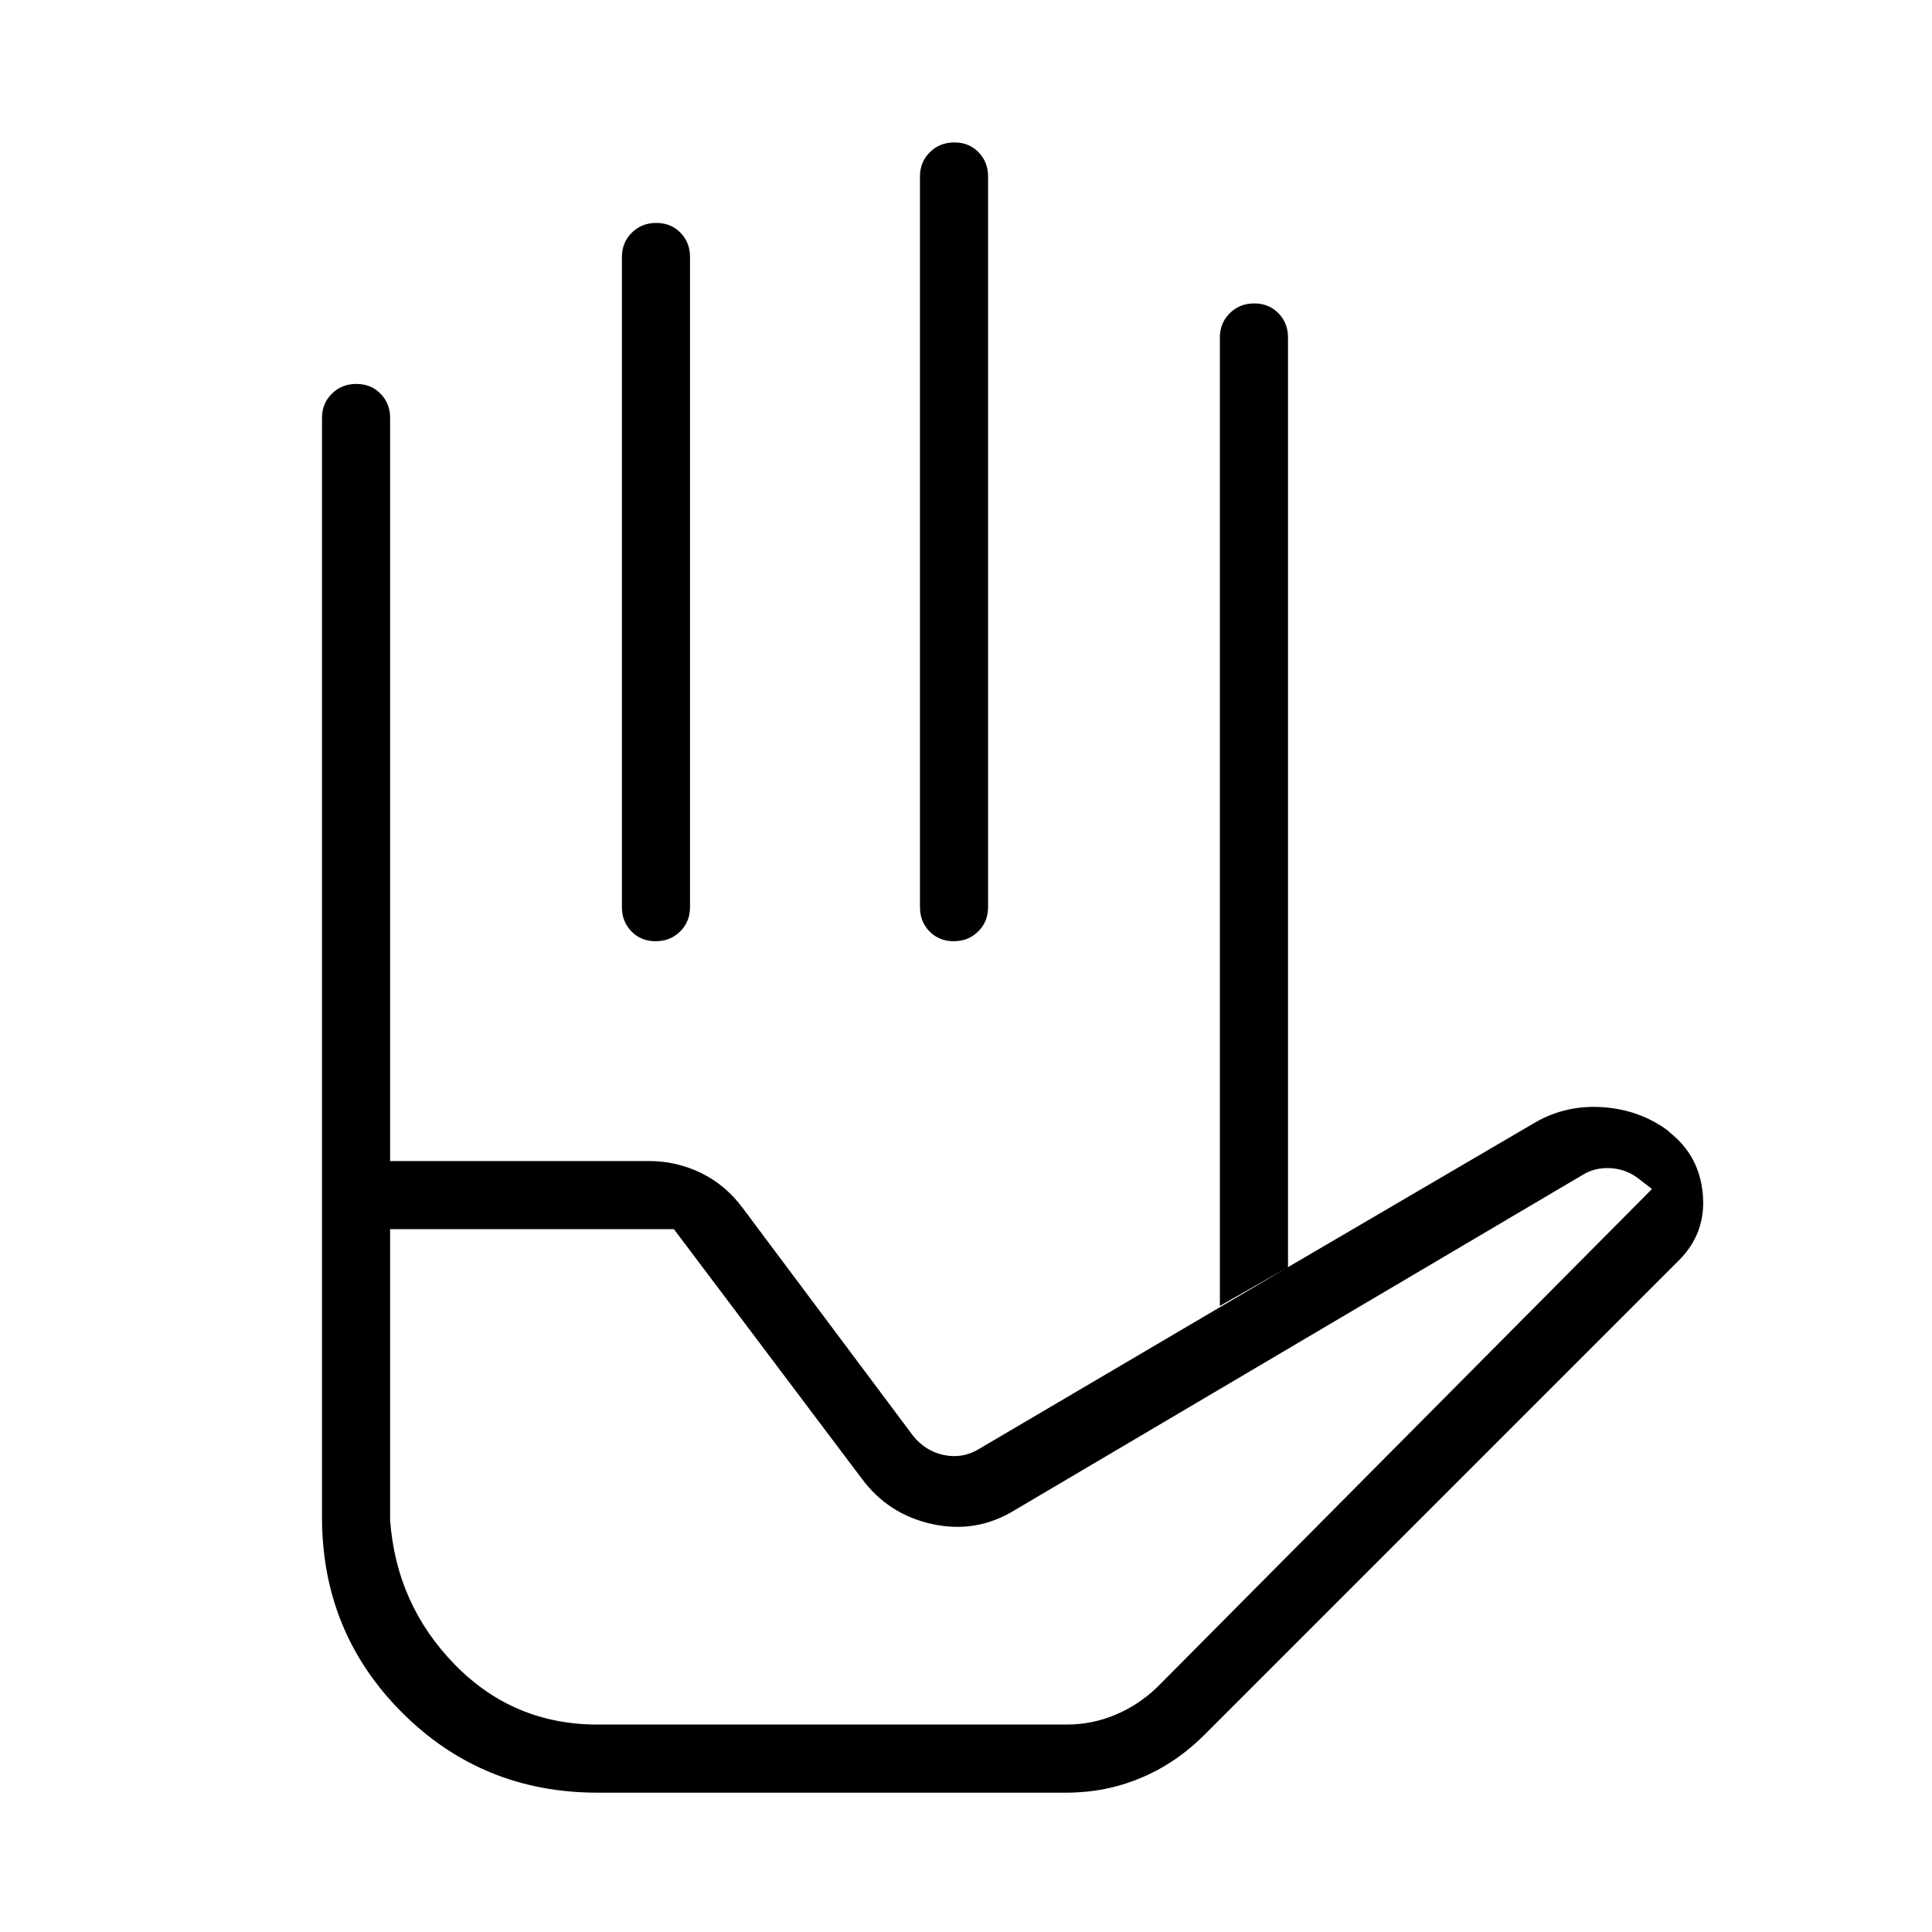 <svg xmlns="http://www.w3.org/2000/svg" height="40" viewBox="0 -960 960 960" width="40"><path d="M326.1-849.23q7.26 0 12.02 4.86 4.75 4.87 4.75 12.06v323.08q0 7.19-4.91 12.06-4.91 4.86-12.16 4.86-7.26 0-12.02-4.86-4.75-4.87-4.75-12.06v-323.08q0-7.19 4.9-12.06 4.91-4.86 12.17-4.86Zm148.1-40q7.26 0 12.02 4.86 4.75 4.87 4.75 12.06v363.08q0 7.19-4.9 12.06-4.91 4.86-12.17 4.86t-12.02-4.86q-4.75-4.87-4.75-12.06v-363.08q0-7.19 4.91-12.06 4.91-4.86 12.16-4.86ZM606.15-311.1v-481.21q0-7.19 4.91-12.06 4.91-4.86 12.17-4.86t12.01 4.86q4.76 4.87 4.76 12.06v461.95l-33.85 19.26Zm-412.3-38.13v144.61q3.07 41.98 32.16 71.76 29.08 29.78 70.91 29.78h233.16q12.38 0 23.85-4.73 11.48-4.73 20.87-13.63l246.05-247.74-6.93-5.38q-6.15-4.62-13.84-5-7.69-.39-13.85 3.46l-282.2 166.59q-18.93 11.56-40.77 6.82-21.85-4.75-35.13-22.69l-93.26-123.85H193.85Zm103.07 280q-57.33 0-97.13-39.8Q160-148.82 160-206.12v-176.96h162.56q13.65 0 25.87 5.96 12.21 5.97 20.8 17.63l84.41 112.85q6.16 7.69 15.26 9.61 9.1 1.93 17.05-2.69L640-330.36l123.08-72.05q15.36-8.72 33.47-7.42 18.12 1.29 32.07 11.5l.97.97q14.89 11.68 16.54 30.88 1.64 19.2-11.85 32.69L598.39-97.91q-14.06 14.06-31.56 21.37-17.5 7.31-36.98 7.31H296.92ZM193.85-383.08H160v-369.23q0-7.23 4.91-12.07 4.91-4.85 12.17-4.85 7.25 0 12.01 4.86 4.76 4.87 4.76 12.06v369.23Zm0-109.23h412.3-412.3Zm103.07 389.23H574.8 296.92Z"/></svg>